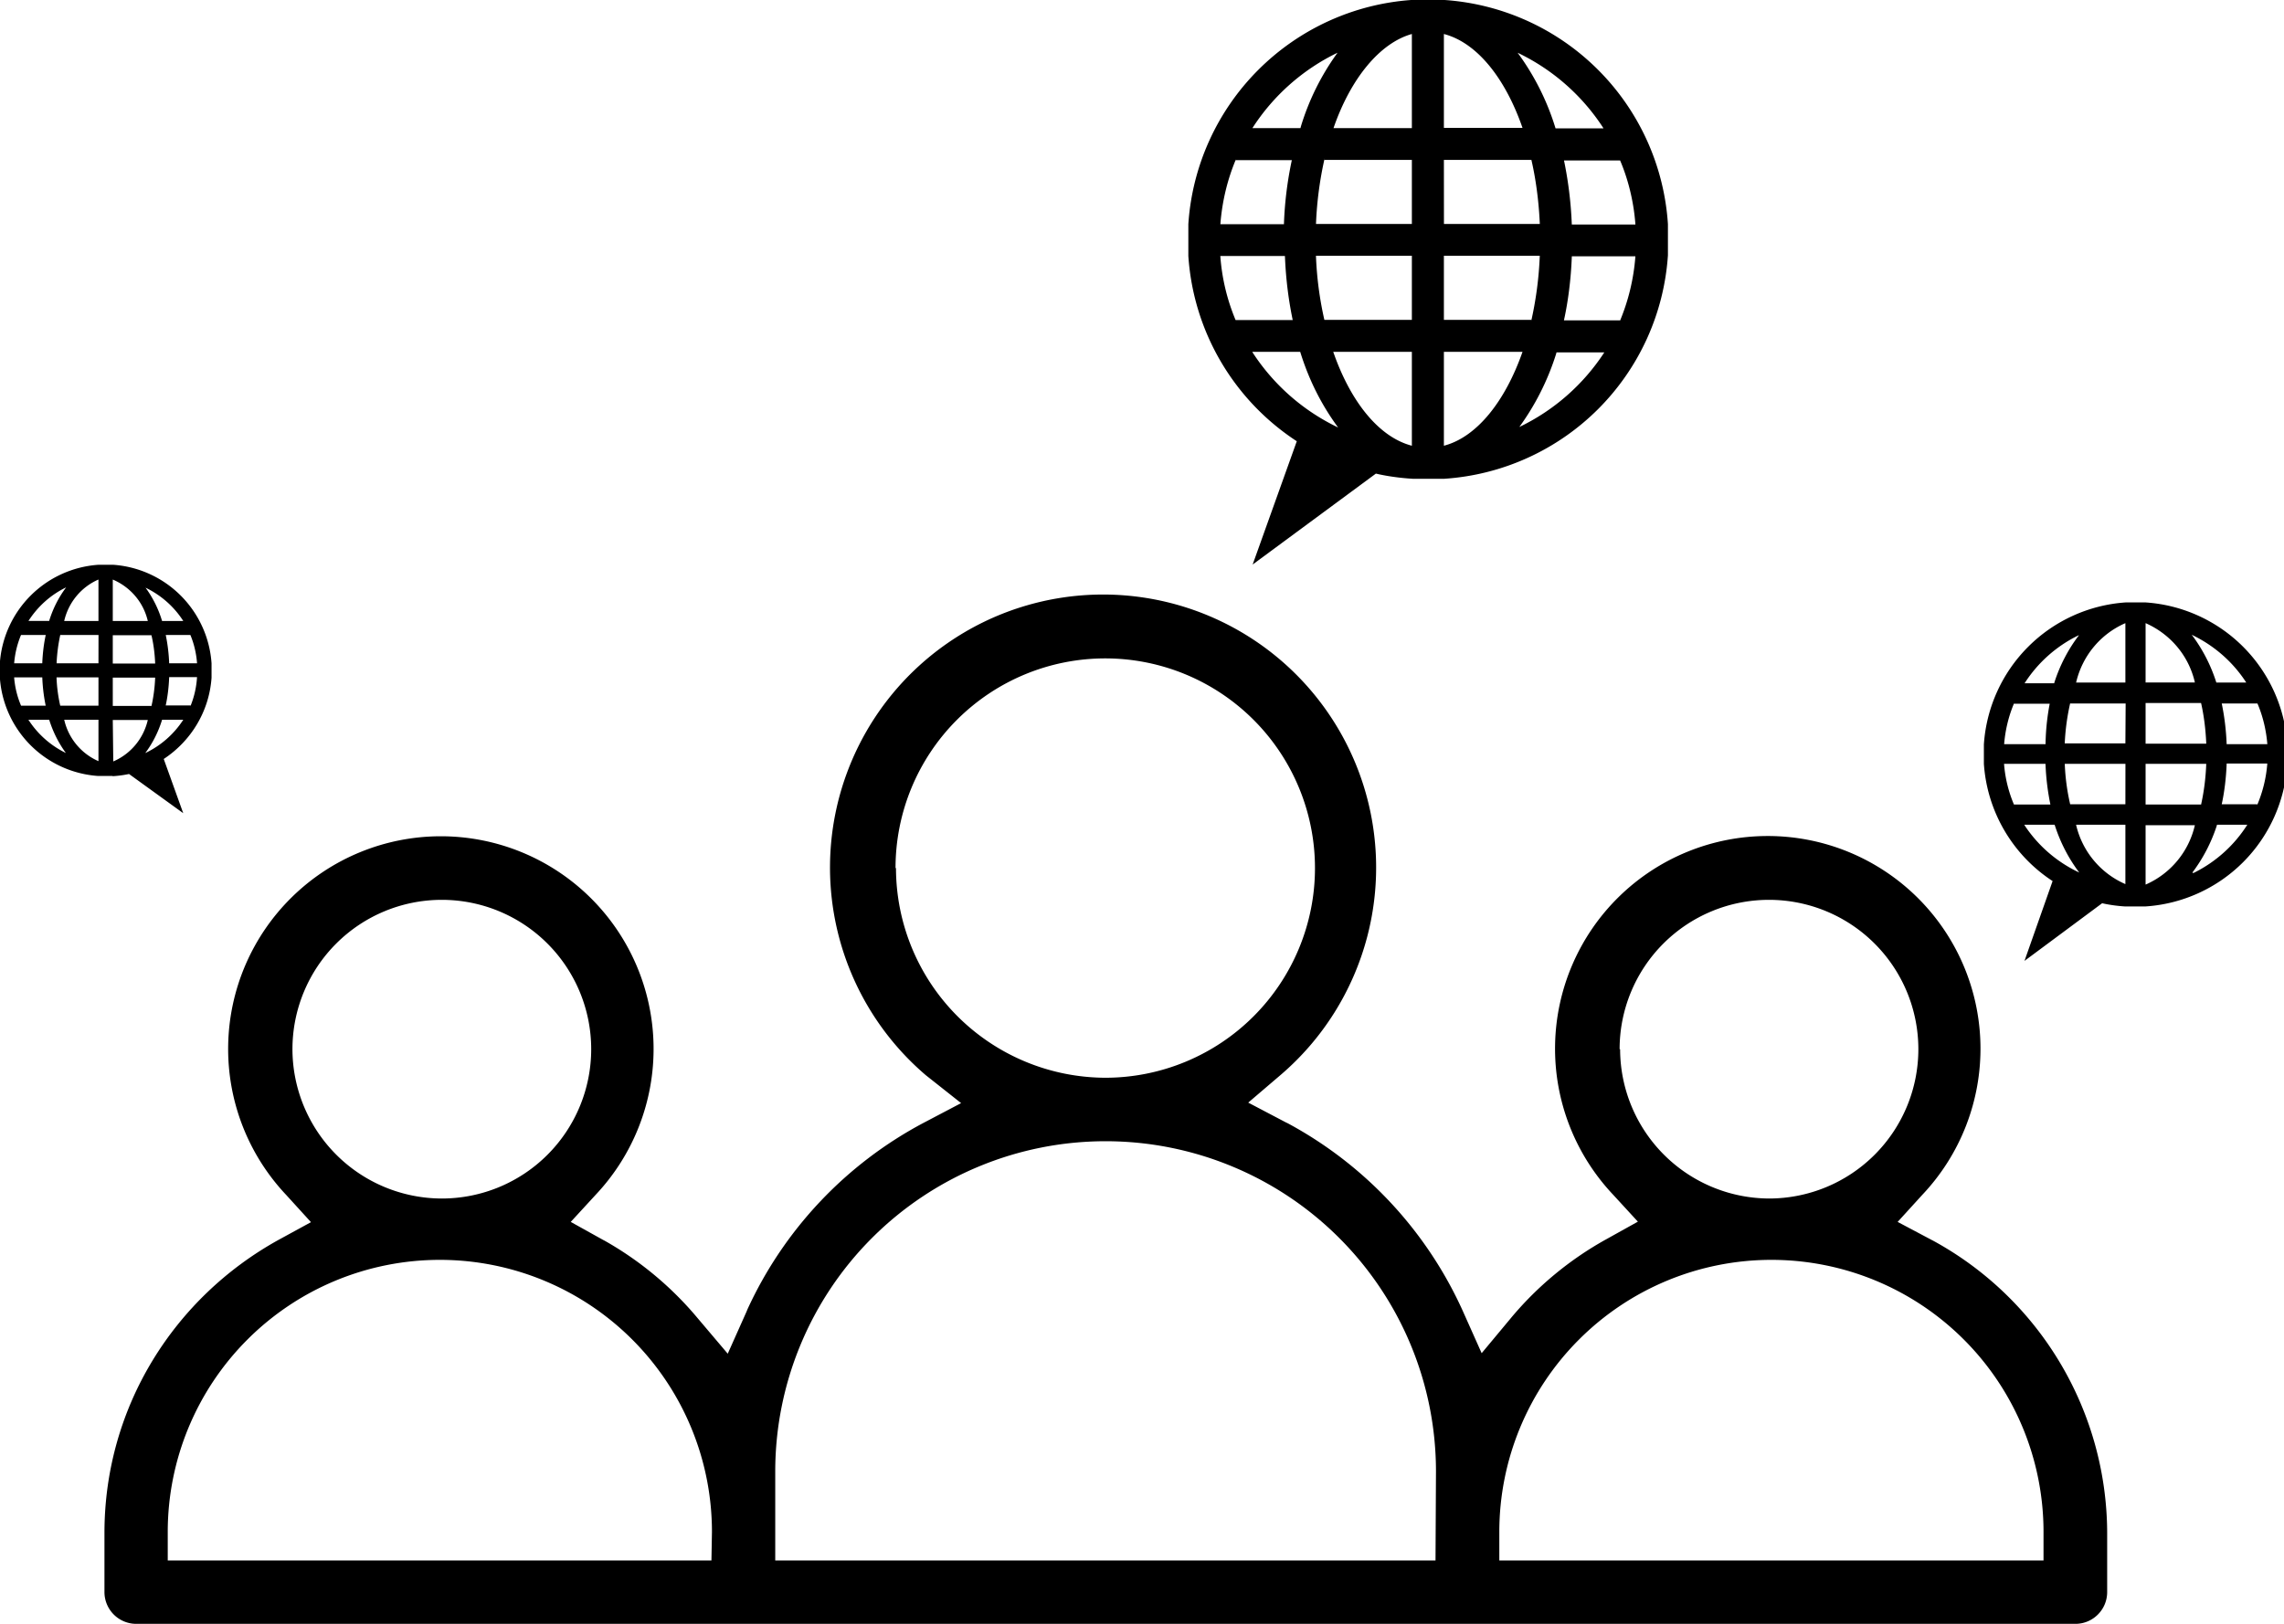 <svg xmlns="http://www.w3.org/2000/svg" width="45" height="32" viewBox="0 0 45 32"><title>multi-languages</title><path d="M45.065 14.665a3 3 0 0 0-2.778-2.792l-.009-.001h-.398a3.005 3.005 0 0 0-2.792 2.783l-.001.009v.388a3 3 0 0 0 1.343 2.304l.011.007-.554 1.573 1.53-1.136c.132.03.288.053.448.063h.407a2.994 2.994 0 0 0 2.792-2.803v-.396zm-4.108-2.142c-.205.269-.37.582-.479.92l-.006.022h-.583a2.62 2.62 0 0 1 1.053-.94l.015-.007zm-1.277 1.345h.704a4.556 4.556 0 0 0-.082.792v.005h-.816c.024-.294.093-.566.201-.818l-.006.017zm-.195 1.185h.816c.011.29.046.565.103.832l-.006-.031h-.719a2.543 2.543 0 0 1-.194-.792l-.001-.009zm.399 1.2h.597c.115.36.281.673.491.95l-.006-.008a2.62 2.62 0 0 1-1.072-.923l-.006-.01zm1.991 1.17a1.688 1.688 0 0 1-.969-1.159l-.002-.011h.971zm0-1.574h-1.088a4.229 4.229 0 0 1-.106-.787v-.009h1.195zm0-1.199H40.68c.013-.286.052-.556.113-.817l-.006.03h1.093zm0-1.199h-.971c.123-.529.483-.955.96-1.166l.011-.004zm2.389 0h-.597a3.133 3.133 0 0 0-.491-.95l.006.008c.45.216.818.543 1.077.946l.006.01zm-1.991-1.171c.488.215.848.641.969 1.159l.002.011h-.971zm0 1.574h1.093c.054.236.09.511.102.792v.009h-1.195zm0 1.199h1.195c-.011.29-.047.565-.108.831l.006-.03h-1.093zm0 2.37v-1.161h.971a1.688 1.688 0 0 1-.96 1.166l-.011.004zm.922-.228c.203-.269.369-.582.479-.919l.006-.023h.597a2.619 2.619 0 0 1-1.048.945l-.015.007zm1.277-1.346h-.699c.052-.236.086-.511.097-.793v-.009h.801a2.6 2.6 0 0 1-.206.833l.007-.017zm-.602-1.184a4.84 4.84 0 0 0-.103-.832l.006.031h.704c.101.235.17.507.194.792l.001.009zm-41.648.631c.118-.007.228-.023.334-.046l-.014.003 1.068.772-.384-1.068c.535-.353.895-.934.942-1.601v-.284a2.09 2.09 0 0 0-1.936-1.942h-.293a2.09 2.09 0 0 0-1.942 1.936v.284a2.084 2.084 0 0 0 1.936 1.942h.283zm.641-.457c.14-.187.252-.405.326-.64l.004-.015h.418a1.821 1.821 0 0 1-.737.651l-.011.005zm.888-.937h-.486c.036-.164.06-.356.068-.552v-.006h.549a1.797 1.797 0 0 1-.131.575l.004-.012zm.131-.83h-.549a3.381 3.381 0 0 0-.072-.58l.004.022h.486c.069.164.116.354.131.553v.006zm-.271-.835h-.418a2.162 2.162 0 0 0-.33-.662l.004.006c.308.149.56.373.739.649l.004.007zm-1.389-.816c.345.147.601.444.688.808l.002.008h-.69zm0 1.097h.762c.039.164.065.356.073.552v.006h-.835zm0 .836h.835a3.085 3.085 0 0 1-.077.579l.004-.021h-.762zm0 .835h.69c-.086.37-.339.667-.672.813l-.008.003zm-.282-.282h-.753a2.961 2.961 0 0 1-.073-.552v-.006h.826zm0-.835h-.825a3.27 3.27 0 0 1 .077-.58l-.004.022h.753zm0-1.651v.816h-.675c.085-.369.336-.666.667-.813l.007-.003zm-.641.16c-.14.187-.252.405-.326.64l-.004.015H.561c.183-.284.434-.51.732-.656l.011-.005zm-.884.933h.486c-.036.164-.06.356-.068.552v.006H.279a1.82 1.82 0 0 1 .14-.57l-.005.012zm-.136.835h.554c.008.202.032.394.072.58l-.004-.022H.415a1.782 1.782 0 0 1-.136-.552v-.006zm.277.835h.413c.079.25.191.468.334.662l-.004-.006a1.832 1.832 0 0 1-.734-.648l-.004-.007zm.704 0h.68V15a1.173 1.173 0 0 1-.673-.808l-.002-.008zm24.289-5.487l-.869 2.428 2.428-1.792c.209.049.457.085.71.101l.014.001h.626a4.728 4.728 0 0 0 4.403-4.39l.001-.015v-.612A4.734 4.734 0 0 0 28.462 0l-.014-.001h-.631a4.742 4.742 0 0 0-4.403 4.404l-.001.014v.626a4.734 4.734 0 0 0 2.119 3.641l.018.011zm4.37-.262c.315-.427.57-.922.738-1.455l.01-.036h.942a4.132 4.132 0 0 1-1.684 1.475l-.025.011zm2.001-2.122h-1.107c.082-.371.138-.805.155-1.248v-.014h1.253a4.101 4.101 0 0 1-.311 1.289l.01-.027zm.301-1.889h-1.253a7.677 7.677 0 0 0-.164-1.312l.009.05h1.107c.157.369.265.796.3 1.243l.001.014zM31.59 2.53h-.942a4.945 4.945 0 0 0-.757-1.504l.009.013a4.132 4.132 0 0 1 1.68 1.47l.01.016zM28.448.67c.651.17 1.209.869 1.549 1.85h-1.549zm0 2.481h1.724c.086.37.145.804.165 1.247l.001.016h-1.889zm0 1.889h1.889a7.073 7.073 0 0 1-.174 1.31l.009-.047h-1.724zm0 1.894h1.549c-.34.971-.898 1.68-1.549 1.85zm-3.773 0h.942c.176.569.431 1.065.757 1.504l-.009-.013a4.132 4.132 0 0 1-1.68-1.47l-.01-.016zm3.142 1.85c-.651-.17-1.209-.869-1.549-1.85h1.549zm0-2.481h-1.724a6.803 6.803 0 0 1-.165-1.249V5.04h1.889zm0-1.889h-1.889c.018-.458.078-.891.174-1.31l-.009.047h1.724zm0-3.744v1.855h-1.544c.34-.986.918-1.68 1.544-1.855zm-1.457.359a4.88 4.88 0 0 0-.729 1.461l-.009.035h-.947a4.13 4.13 0 0 1 1.665-1.48l.024-.011zm-2.015 2.127h1.107a7.188 7.188 0 0 0-.155 1.248v.014h-1.253c.036-.463.143-.892.311-1.289l-.01.027zm.971 1.889c.018.458.073.891.164 1.312l-.009-.05h-1.127a4 4 0 0 1-.3-1.248l-.001-.014zM38.048 24.43l-.66-.35.486-.534a4.191 4.191 0 1 0-6.088.002l-.002-.002.486.529-.636.354a6.638 6.638 0 0 0-1.856 1.534l-.008.01-.578.694-.369-.826a7.887 7.887 0 0 0-3.45-3.704l-.042-.02-.738-.388.631-.539a5.38 5.38 0 1 0-6.989-.006l.007.006.694.549-.738.388a7.874 7.874 0 0 0-3.471 3.675l-.02.049-.369.826-.592-.699a6.647 6.647 0 0 0-1.832-1.527l-.033-.017-.636-.354.486-.529a4.191 4.191 0 1 0-6.088.002l-.002-.002.486.534-.641.35c-2.052 1.136-3.42 3.284-3.428 5.753v1.191a.627.627 0 0 0 .626.622H40.89c.346 0 .626-.28.626-.626V30.19a6.58 6.58 0 0 0-3.433-5.742l-.034-.017zM5.762 20.676a2.943 2.943 0 1 1 2.943 2.943 2.948 2.948 0 0 1-2.943-2.942zm8.255 10.076H3.305v-.563a5.36 5.36 0 1 1 10.722 0zm3.627-13.645a4.132 4.132 0 1 1 4.132 4.132 4.138 4.138 0 0 1-4.123-4.132zm10.639 13.645H15.274v-1.753a6.509 6.509 0 1 1 13.018 0zm3.627-10.076a2.943 2.943 0 1 1 2.943 2.943 2.948 2.948 0 0 1-2.933-2.942zm8.352 10.076H29.54v-.563a5.36 5.36 0 1 1 10.722 0z"/></svg>